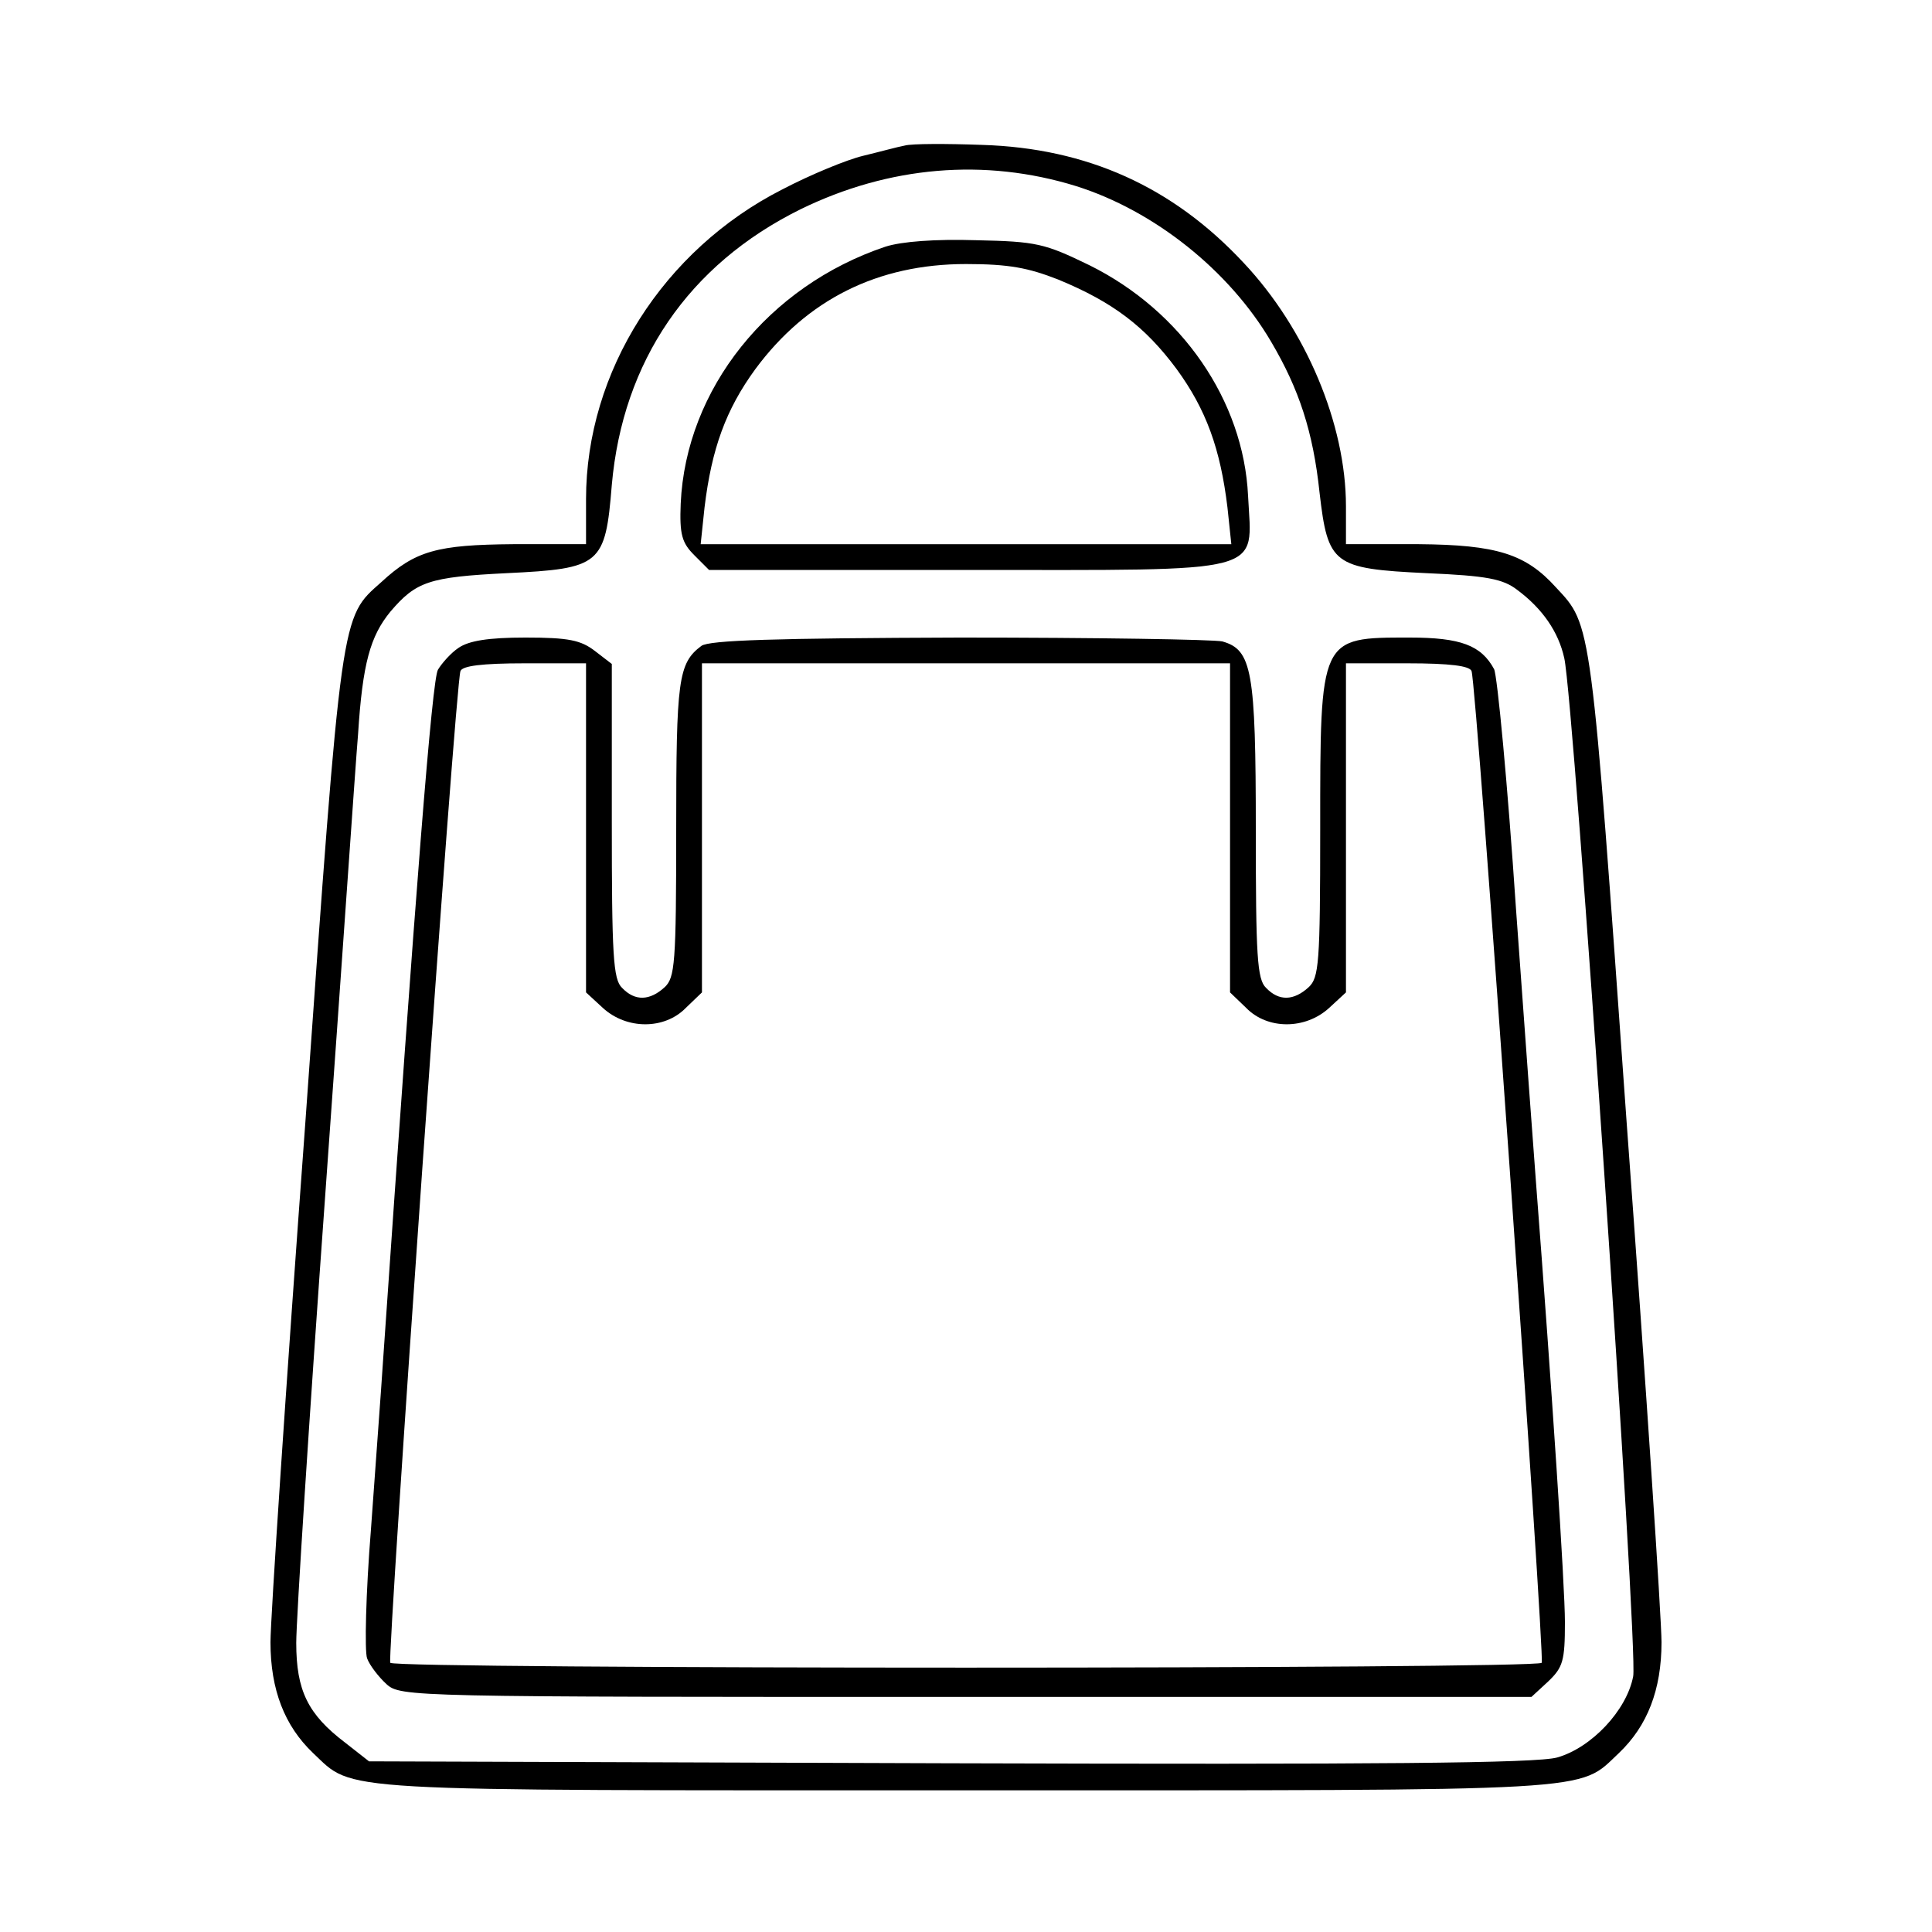 <?xml version="1.0" standalone="no"?>
<!DOCTYPE svg PUBLIC "-//W3C//DTD SVG 20010904//EN"
 "http://www.w3.org/TR/2001/REC-SVG-20010904/DTD/svg10.dtd">
<svg version="1.0" xmlns="http://www.w3.org/2000/svg"
 width="300pt" height="300pt" viewBox="0 0 300 300"
 preserveAspectRatio="xMidYMid meet">
<g transform="translate(0,300) scale(0.1,-0.1)"
fill="#000000" stroke="none">
<path d="M1405 2774 c-11 -2 -40 -10 -65 -16 -25 -6 -81 -29 -125 -52 -185
-94 -305 -283 -305 -481 l0 -70 -113 0 c-118 -1 -152 -10 -205 -59 -63 -56
-61 -40 -118 -841 -30 -407 -54 -769 -54 -805 0 -74 22 -130 66 -172 65 -61
18 -58 1014 -58 996 0 949 -3 1014 58 44 42 66 98 66 172 0 36 -24 398 -54
805 -56 786 -54 773 -110 833 -47 52 -92 66 -213 67 l-113 0 0 59 c0 127 -62
275 -159 378 -110 118 -243 178 -406 183 -55 2 -109 2 -120 -1z m266 -63 c121
-38 238 -131 303 -242 43 -73 65 -139 75 -234 13 -112 21 -118 166 -125 94 -4
119 -9 141 -26 39 -29 64 -65 73 -106 15 -65 115 -1542 107 -1581 -10 -53 -65
-111 -118 -126 -32 -9 -279 -11 -944 -9 l-901 3 -37 29 c-58 44 -76 81 -76
155 0 36 20 348 45 695 25 347 47 669 51 716 7 110 19 152 50 190 40 47 60 54
181 60 146 7 153 13 163 137 17 192 119 342 293 428 137 67 286 80 428 36z"/>
<path d="M1375 2617 c-182 -61 -310 -221 -318 -399 -2 -48 2 -61 21 -80 l23
-23 398 0 c475 0 445 -8 439 115 -7 148 -103 287 -246 358 -70 34 -82 37 -176
39 -64 2 -116 -2 -141 -10z m268 -51 c85 -35 135 -73 184 -139 46 -63 68 -124
79 -215 l6 -57 -412 0 -412 0 6 57 c11 91 33 152 79 215 80 108 190 163 327
163 67 0 97 -6 143 -24z"/>
<path d="M712 1994 c-12 -8 -26 -24 -32 -34 -9 -16 -34 -331 -85 -1070 -3 -47
-12 -166 -19 -265 -8 -99 -10 -189 -6 -200 4 -11 18 -29 30 -40 22 -20 36 -20
900 -20 l878 0 26 24 c23 22 26 32 26 92 0 56 -20 359 -45 684 -3 39 -17 229
-31 424 -13 194 -29 362 -34 372 -20 37 -52 49 -131 49 -140 0 -139 2 -139
-298 0 -209 -2 -230 -18 -245 -23 -21 -46 -22 -66 -1 -14 13 -16 50 -16 245 0
248 -6 280 -52 293 -13 3 -196 6 -408 6 -287 -1 -389 -4 -401 -13 -36 -27 -39
-53 -39 -285 0 -209 -2 -230 -18 -245 -23 -21 -46 -22 -66 -1 -14 13 -16 51
-16 259 l0 244 -26 20 c-22 17 -41 21 -108 21 -58 0 -88 -5 -104 -16z m198
-279 l0 -256 26 -24 c37 -34 96 -34 129 0 l25 24 0 256 0 255 410 0 410 0 0
-255 0 -256 25 -24 c33 -34 92 -34 129 0 l26 24 0 256 0 255 95 0 c67 0 97 -4
100 -12 8 -20 114 -1532 109 -1540 -7 -10 -1781 -10 -1788 0 -5 8 101 1520
109 1540 3 8 33 12 100 12 l95 0 0 -255z"/>
</g>
</svg>
